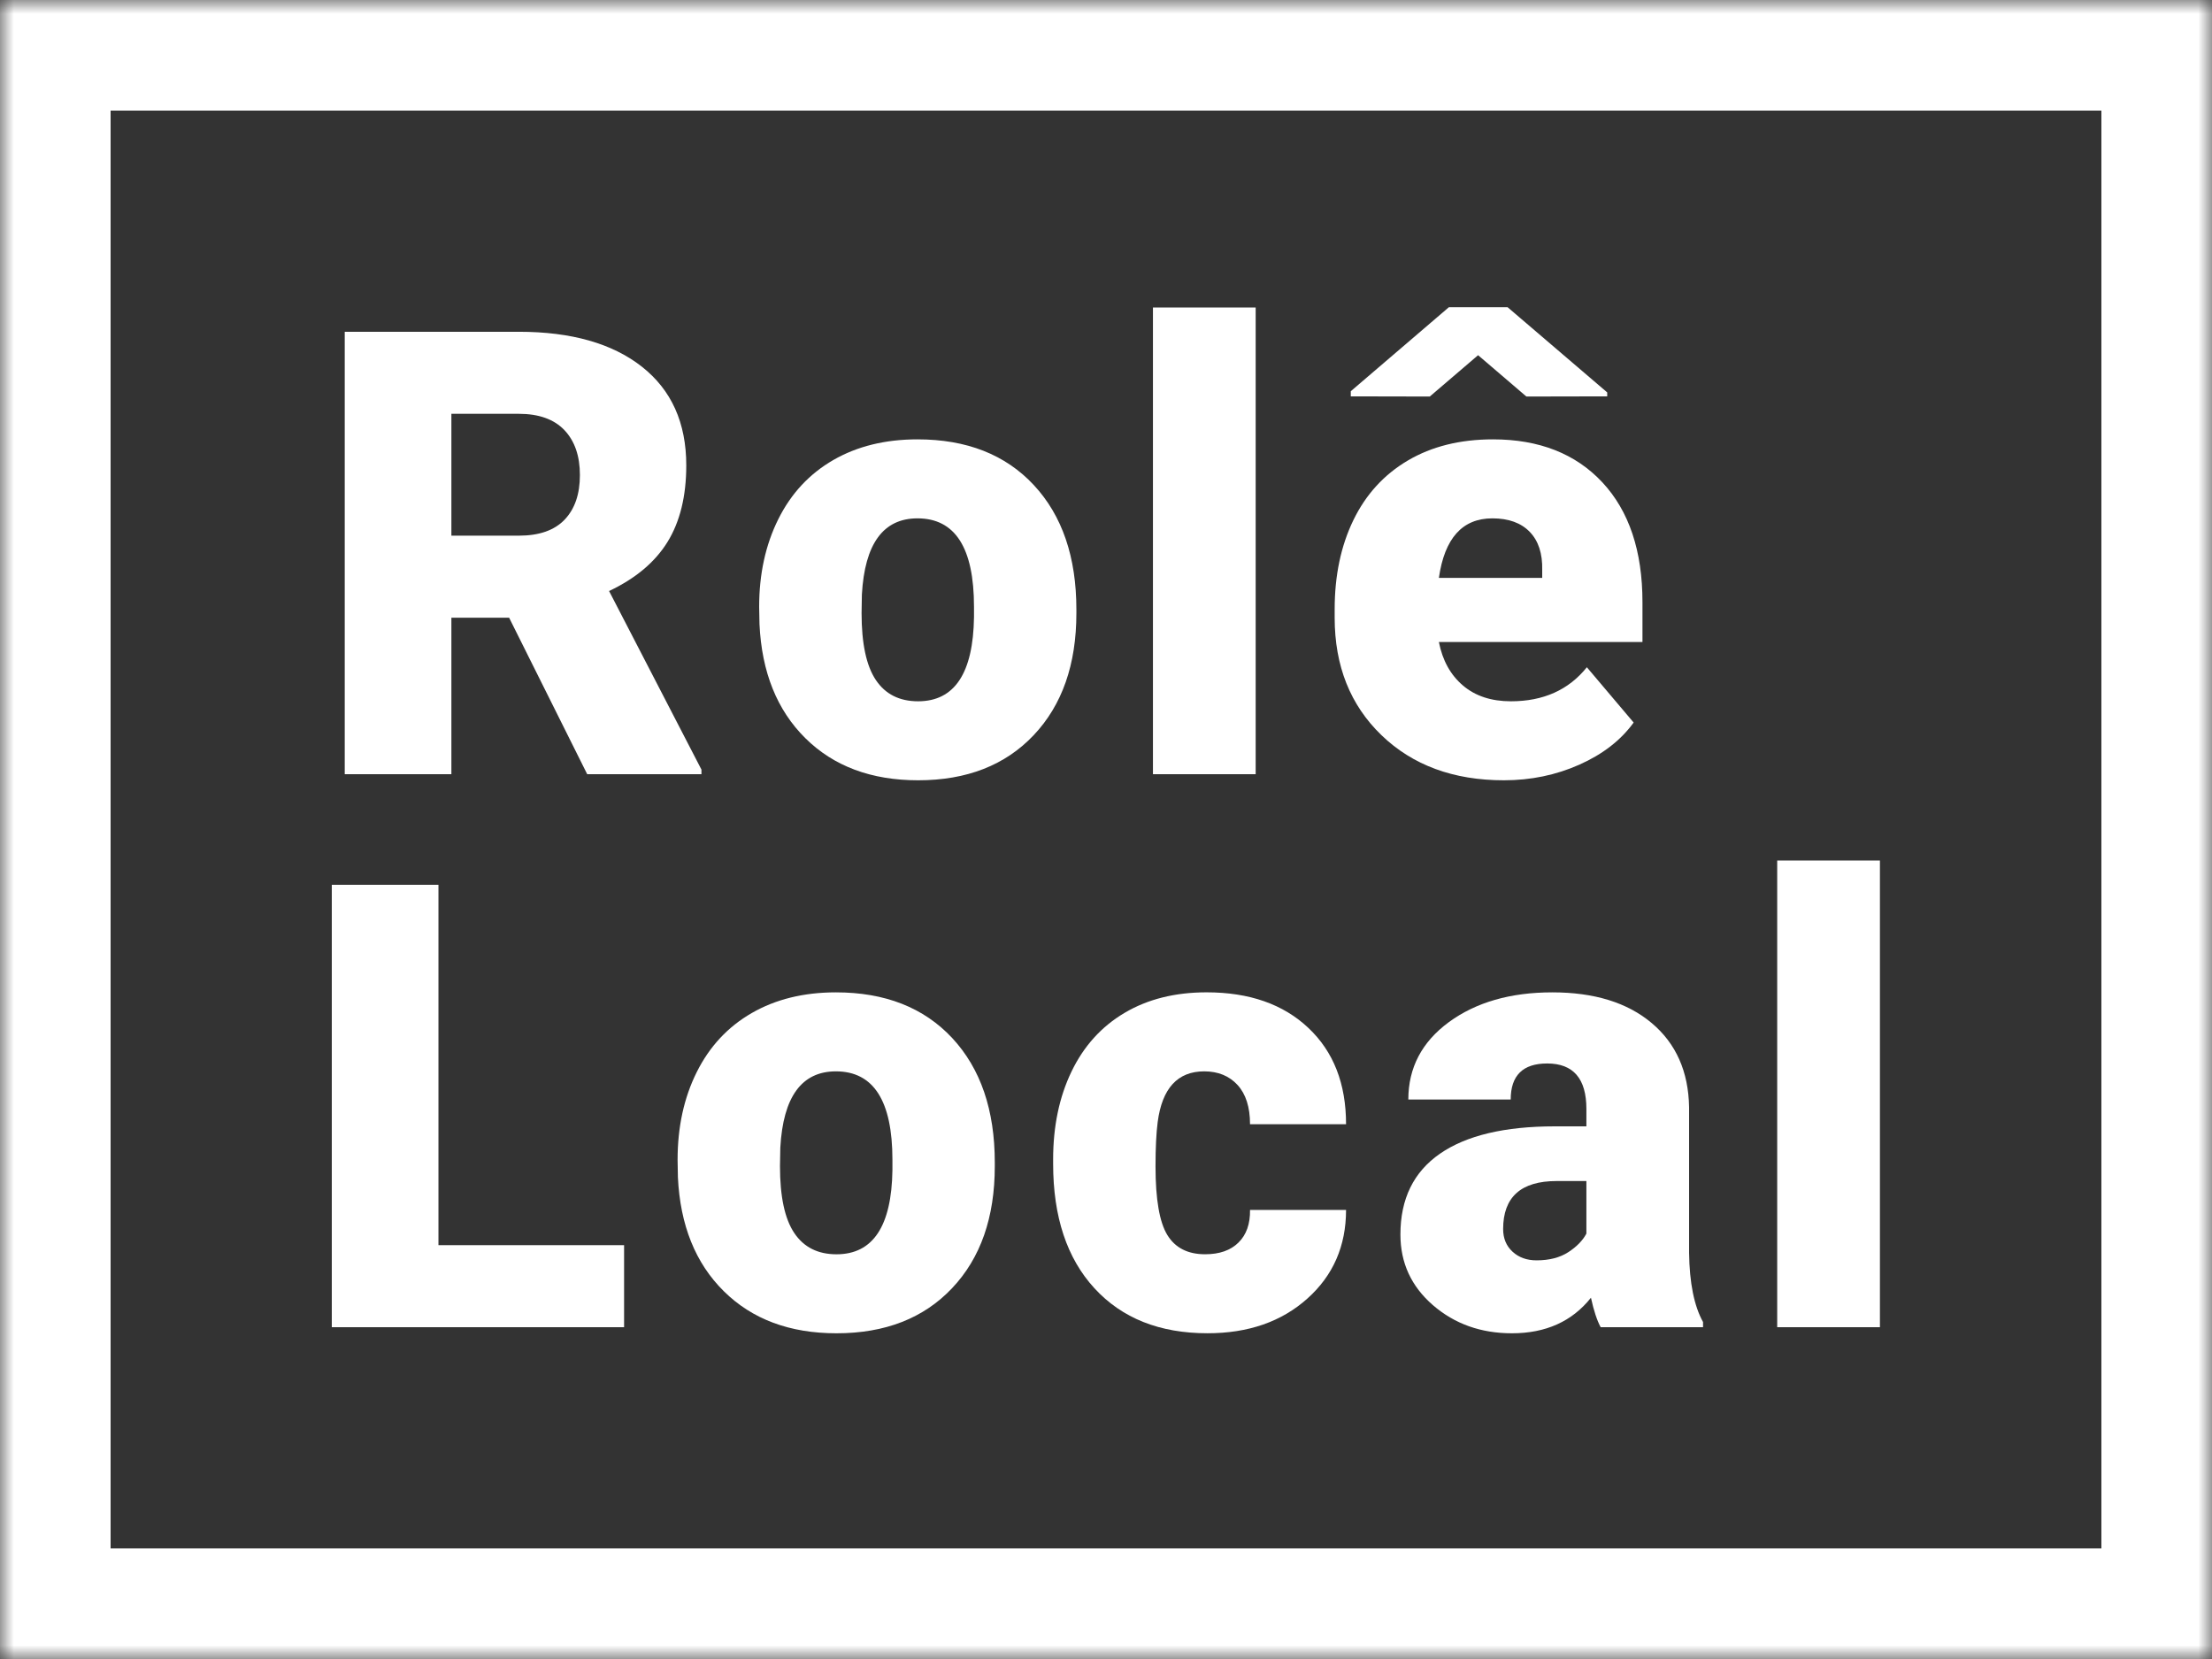 <?xml version="1.0" encoding="UTF-8"?>
<svg width="80px" height="60px" viewBox="0 0 80 60" version="1.1" xmlns="http://www.w3.org/2000/svg" xmlns:xlink="http://www.w3.org/1999/xlink">
    <rect x="0" y="0" width="80" height="60" fill="#333333" stroke="none"/>
    <!-- Generator: Sketch 51.3 (57544) - http://www.bohemiancoding.com/sketch -->
    <title>Group 14</title>
    <desc>Created with Sketch.</desc>
    <defs>
        <polygon id="path-1" points="0 60 80 60 80 0 0 0"></polygon>
    </defs>
    <g id="Page-1" stroke="none" stroke-width="1" fill="none" fill-rule="evenodd">
        <g id="Group-14">
            <path d="M16.325,19.373 L18.764,19.373 C19.497,19.373 20.049,19.181 20.418,18.796 C20.788,18.41 20.973,17.872 20.973,17.181 C20.973,16.491 20.786,15.95 20.413,15.556 C20.039,15.164 19.49,14.966 18.764,14.966 L16.325,14.966 L16.325,19.373 Z M18.413,22.34 L16.325,22.34 L16.325,28 L12.468,28 L12.468,11.999 L18.764,11.999 C20.662,11.999 22.145,12.421 23.215,13.262 C24.284,14.104 24.82,15.293 24.82,16.831 C24.82,17.942 24.594,18.864 24.144,19.596 C23.693,20.328 22.988,20.921 22.028,21.375 L25.369,27.834 L25.369,28 L21.237,28 L18.413,22.34 Z" id="Fill-1" fill="#FFFFFF"></path>
            <path d="M31.16,22.176 C31.16,23.275 31.332,24.081 31.676,24.593 C32.02,25.107 32.53,25.363 33.204,25.363 C34.522,25.363 35.197,24.348 35.226,22.319 L35.226,21.945 C35.226,19.813 34.544,18.747 33.182,18.747 C31.944,18.747 31.273,19.667 31.171,21.506 L31.16,22.176 Z M27.456,21.945 C27.456,20.759 27.687,19.702 28.149,18.775 C28.61,17.848 29.273,17.136 30.138,16.637 C31.002,16.139 32.017,15.89 33.182,15.89 C34.962,15.89 36.365,16.442 37.39,17.544 C38.416,18.647 38.929,20.147 38.929,22.044 L38.929,22.176 C38.929,24.03 38.414,25.5 37.385,26.588 C36.356,27.676 34.962,28.22 33.204,28.22 C31.512,28.22 30.153,27.713 29.127,26.698 C28.101,25.683 27.548,24.308 27.468,22.572 L27.456,21.945 Z" id="Fill-3" fill="#FFFFFF"></path>
            <mask id="mask-2" fill="white">
                <use xlink:href="#path-1"></use>
            </mask>
            <g id="Clip-6"></g>
            <polygon id="Fill-5" fill="#FFFFFF" mask="url(#mask-2)" points="41.698 28 45.413 28 45.413 11.121 41.698 11.121"></polygon>
            <path d="M53.974,18.747 C52.889,18.747 52.245,19.465 52.039,20.901 L55.776,20.901 L55.776,20.615 C55.79,20.022 55.64,19.562 55.326,19.236 C55.01,18.91 54.56,18.747 53.974,18.747 Z M58.127,14.192 L58.127,14.335 L55.204,14.341 L53.457,12.846 L51.71,14.341 L48.853,14.335 L48.853,14.149 L52.402,11.11 L54.523,11.11 L58.127,14.192 Z M54.391,28.22 C52.567,28.22 51.091,27.676 49.962,26.588 C48.834,25.5 48.27,24.084 48.27,22.341 L48.27,22.033 C48.27,20.817 48.495,19.744 48.946,18.813 C49.397,17.883 50.054,17.163 50.918,16.654 C51.783,16.144 52.809,15.89 53.995,15.89 C55.666,15.89 56.985,16.409 57.952,17.445 C58.918,18.482 59.402,19.927 59.402,21.78 L59.402,23.22 L52.039,23.22 C52.171,23.887 52.46,24.41 52.908,24.791 C53.355,25.172 53.933,25.363 54.644,25.363 C55.816,25.363 56.732,24.953 57.391,24.132 L59.083,26.132 C58.622,26.769 57.968,27.277 57.122,27.654 C56.276,28.031 55.366,28.22 54.391,28.22 Z" id="Fill-7" fill="#FFFFFF" mask="url(#mask-2)"></path>
            <polygon id="Fill-8" fill="#FFFFFF" mask="url(#mask-2)" points="15.857 45.033 22.571 45.033 22.571 48 12 48 12 32 15.857 32"></polygon>
            <path d="M28.209,42.176 C28.209,43.275 28.381,44.081 28.726,44.594 C29.07,45.107 29.579,45.363 30.253,45.363 C31.572,45.363 32.246,44.348 32.276,42.319 L32.276,41.946 C32.276,39.814 31.593,38.747 30.232,38.747 C28.994,38.747 28.323,39.667 28.221,41.506 L28.209,42.176 Z M24.506,41.946 C24.506,40.758 24.736,39.701 25.198,38.775 C25.66,37.848 26.323,37.136 27.188,36.638 C28.052,36.14 29.067,35.89 30.232,35.89 C32.011,35.89 33.414,36.442 34.44,37.544 C35.465,38.647 35.978,40.147 35.978,42.044 L35.978,42.176 C35.978,44.03 35.464,45.5 34.434,46.588 C33.406,47.676 32.011,48.22 30.253,48.22 C28.561,48.22 27.203,47.713 26.177,46.698 C25.151,45.684 24.598,44.308 24.517,42.572 L24.506,41.946 Z" id="Fill-9" fill="#FFFFFF" mask="url(#mask-2)"></path>
            <path d="M43.584,45.362 C44.104,45.362 44.506,45.221 44.791,44.939 C45.078,44.657 45.217,44.263 45.209,43.758 L48.682,43.758 C48.682,45.062 48.215,46.132 47.281,46.966 C46.348,47.801 45.143,48.219 43.672,48.219 C41.941,48.219 40.579,47.677 39.583,46.593 C38.586,45.508 38.088,44.008 38.088,42.088 L38.088,41.933 C38.088,40.732 38.31,39.672 38.753,38.753 C39.196,37.833 39.836,37.126 40.671,36.632 C41.506,36.137 42.494,35.889 43.639,35.889 C45.184,35.889 46.41,36.318 47.318,37.175 C48.229,38.033 48.682,39.194 48.682,40.659 L45.209,40.659 C45.209,40.044 45.059,39.571 44.76,39.242 C44.459,38.912 44.055,38.747 43.551,38.747 C42.59,38.747 42.029,39.359 41.869,40.582 C41.818,40.97 41.791,41.506 41.791,42.186 C41.791,43.381 41.936,44.209 42.221,44.67 C42.506,45.132 42.961,45.362 43.584,45.362" id="Fill-10" fill="#FFFFFF" mask="url(#mask-2)"></path>
            <path d="M55.572,45.582 C56.033,45.582 56.416,45.483 56.72,45.286 C57.024,45.088 57.242,44.864 57.374,44.615 L57.374,42.714 L56.297,42.714 C55.008,42.714 54.363,43.293 54.363,44.45 C54.363,44.788 54.476,45.061 54.704,45.27 C54.93,45.478 55.22,45.582 55.572,45.582 Z M57.89,48 C57.759,47.758 57.641,47.403 57.539,46.934 C56.857,47.791 55.905,48.22 54.681,48.22 C53.56,48.22 52.608,47.881 51.824,47.203 C51.041,46.525 50.648,45.674 50.648,44.648 C50.648,43.359 51.125,42.385 52.077,41.726 C53.029,41.066 54.414,40.736 56.231,40.736 L57.374,40.736 L57.374,40.106 C57.374,39.01 56.901,38.462 55.956,38.462 C55.077,38.462 54.637,38.895 54.637,39.765 L50.934,39.765 C50.934,38.616 51.424,37.683 52.401,36.966 C53.38,36.249 54.627,35.89 56.143,35.89 C57.66,35.89 58.857,36.26 59.736,37 C60.616,37.74 61.066,38.755 61.088,40.044 L61.088,45.308 C61.102,46.399 61.271,47.234 61.593,47.813 L61.593,48 L57.89,48 Z" id="Fill-11" fill="#FFFFFF" mask="url(#mask-2)"></path>
            <polygon id="Fill-12" fill="#FFFFFF" mask="url(#mask-2)" points="64.275 48 67.99 48 67.99 31.121 64.275 31.121"></polygon>
            <path d="M0,60 L80,60 L80,0 L0,0 L0,60 Z M4,56 L76,56 L76,4 L4,4 L4,56 Z" id="Fill-13" fill="#FFFFFF" mask="url(#mask-2)"></path>
        </g>
    </g>
</svg>